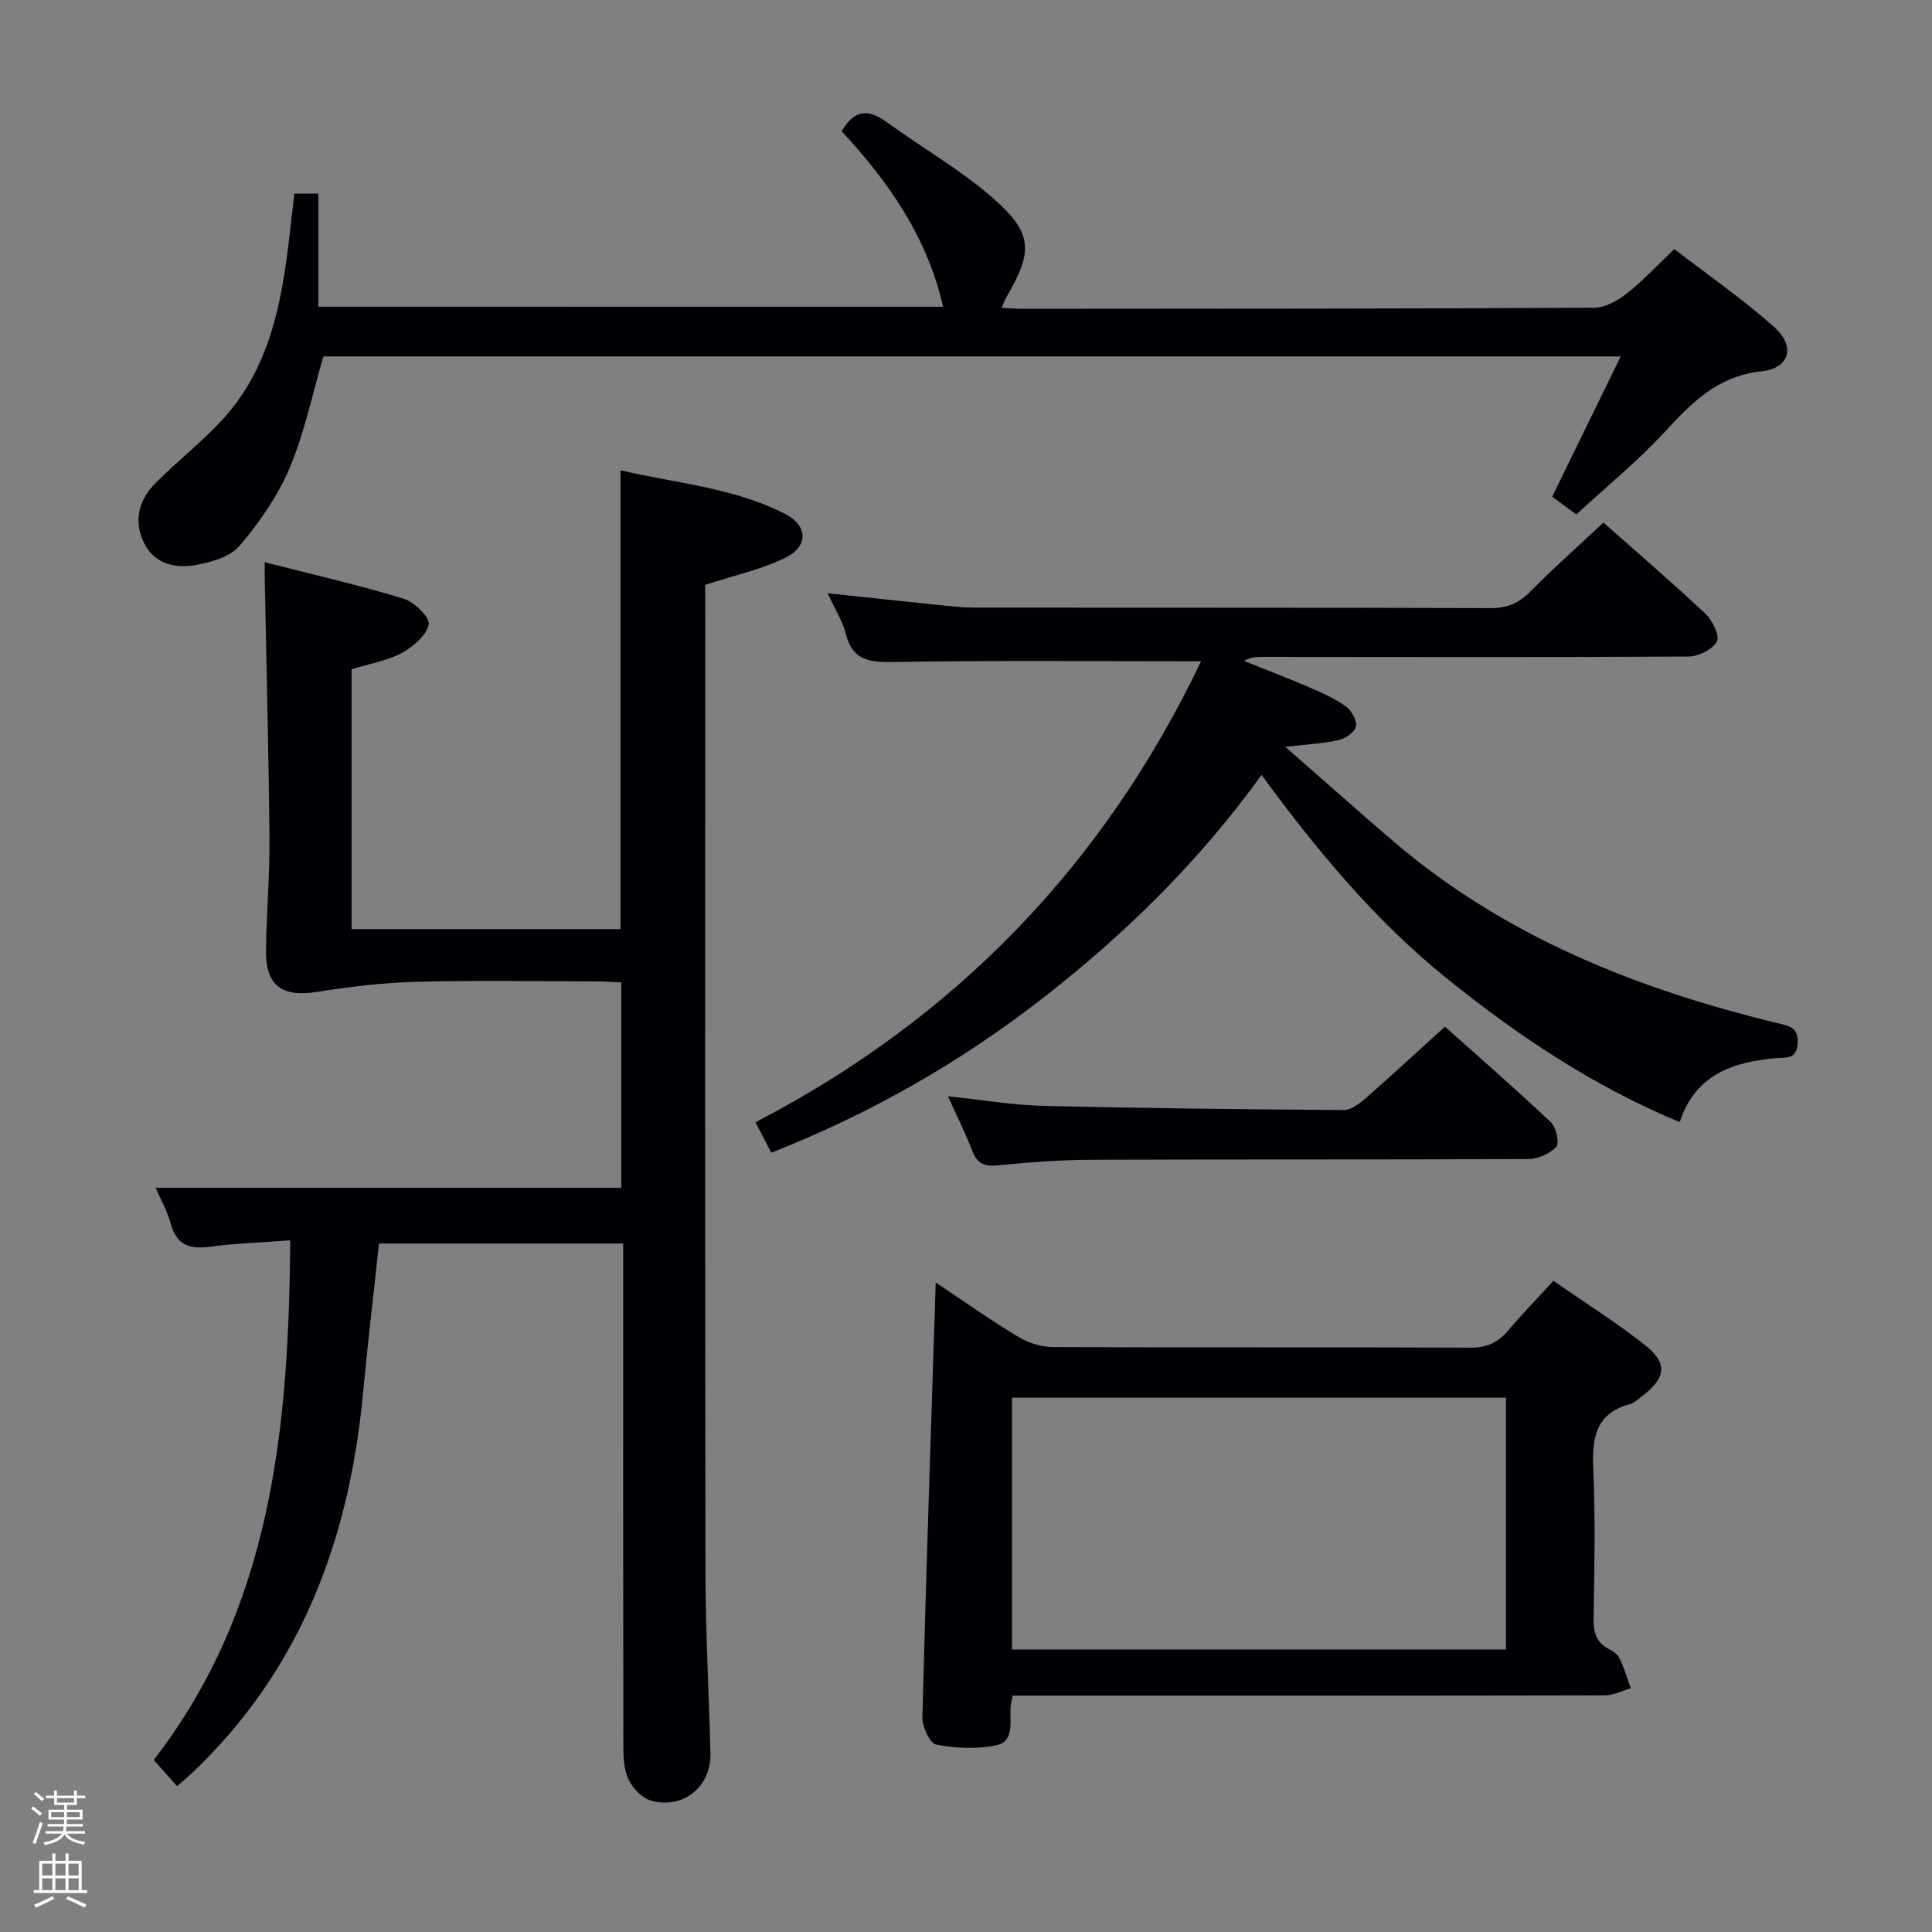<svg enable-background="new 0 0 400 400" viewBox="0 0 400 400" xmlns="http://www.w3.org/2000/svg"><rect x="0" y="0" width="400" height="400" fill="#808080" stroke="none"/><path d="m6.44 374.46.42-.45c.65.47 1.27.95 1.85 1.44l-.45.49c-.65-.56-1.25-1.06-1.82-1.48m.93 7.33-.63-.26c.55-1.36 1.05-2.8 1.52-4.33.19.1.38.19.59.27-.46 1.29-.95 2.73-1.48 4.32m-.38-10.38.44-.42c.43.34 1.01.82 1.74 1.44l-.49.49c-.53-.51-1.09-1.01-1.69-1.51m2.5.35h1.72v-1.04h.59v1.04h3.52v-1.04h.59v1.04h1.75v.53h-1.75v1.42h-2.03v.97h3.22v2.03h-3.24c0 .35-.01.66-.03.93h3.32v.53h-3.37c-.03.27-.08.58-.15.94h3.96v.53h-3.71c.67.92 1.93 1.48 3.79 1.68-.13.24-.23.44-.29.59-2.13-.38-3.48-1.08-4.04-2.12-.43.97-1.77 1.72-4.03 2.23-.09-.19-.2-.37-.33-.55 2.1-.42 3.37-1.03 3.81-1.83h-3.36v-.53h3.58c.08-.29.13-.61.16-.94h-3.33v-.53h3.39c.02-.27.04-.58.04-.93h-3.23v-2.03h3.25v-.97h-2.07v-1.42h-1.73zm1.12 3.44v1h2.65c.01-.3.02-.44.01-.4v-.25-.35zm1.19-2h3.52v-.91h-3.52zm4.71 2h-2.63v.59c0 .15-.01.28-.01.4h2.64z" fill="#fcfbfa"/><path d="m13.56 383.74h.63v1.52h2.72v6.07h1.13v.6h-11.06v-.6h1.13v-6.07h2.73v-1.52h.63v1.52h2.1v-1.52zm-2.69 8.83.38.56c-1.24.63-2.53 1.25-3.85 1.85-.1-.21-.21-.42-.34-.63 1.36-.55 2.63-1.15 3.81-1.78m-2.13-4.27h2.1v-2.45h-2.1zm0 3.04h2.1v-2.46h-2.1zm2.72-3.04h2.1v-2.45h-2.1zm0 3.04h2.1v-2.46h-2.1zm6.07 3.6c-1.41-.71-2.7-1.3-3.86-1.78l.35-.56c1.45.62 2.75 1.19 3.88 1.72zm-1.25-9.09h-2.1v2.45h2.1zm-2.09 5.49h2.1v-2.46h-2.1z" fill="#fcfbfa"/><g fill="#010105"><path d="m54.81 116.4c9.94 2.54 19.46 4.72 28.78 7.56 2.2.67 5.49 3.97 5.17 5.34-.54 2.32-3.25 4.62-5.6 5.9-2.98 1.61-6.53 2.18-10.37 3.36v53.81h55.68c0-31.49 0-62.89 0-95 11.3 2.67 23.25 3.52 34 8.99 4.78 2.43 4.99 6.7.19 9.08-4.97 2.46-10.57 3.66-16.65 5.66v4.6c0 66.65-.06 133.29.05 199.94.02 12.48.73 24.95 1.03 37.43.16 6.81-5.64 11.58-12.25 9.74-1.89-.52-3.87-2.58-4.73-4.44-.99-2.14-1.05-4.84-1.05-7.29-.06-32.66-.04-65.31-.04-97.97 0-1.79 0-3.59 0-5.65-17.07 0-33.64 0-50.55 0-1.13 10.47-2.35 20.81-3.33 31.17-2.86 30.26-12.93 57.23-35.51 78.57-.83.78-1.71 1.5-2.97 2.61-1.65-1.85-3.16-3.55-4.83-5.43 24.39-31.51 27.97-68.58 28.26-107.58-5.82.44-11.23.6-16.55 1.31-4.2.56-6.97-.24-8.19-4.75-.73-2.68-2.15-5.17-3.13-7.45h96.41c0-13.43 0-27.79 0-42.5-1.68-.08-3.3-.22-4.92-.22-12.5-.02-25-.25-37.49.08-6.91.18-13.84 1.02-20.67 2.1-7.07 1.12-10.55-1.28-10.48-8.45.09-7.81.79-15.62.72-23.43-.16-17.64-.62-35.28-.96-52.92-.04-1.12-.02-2.24-.02-4.17z"/><path d="m248.67 136.91c-21.21 0-42.16-.2-63.1.14-5.12.08-8.99.05-10.47-5.87-.66-2.65-2.24-5.08-3.75-8.36 8.19.87 15.54 1.68 22.9 2.43 2.48.25 4.97.54 7.46.55 35.66.04 71.33-.02 106.99.1 3.49.01 5.86-1.1 8.24-3.53 4.77-4.84 9.88-9.34 15.04-14.17 6.79 6.01 14.11 12.3 21.14 18.9 1.44 1.36 2.98 4.58 2.33 5.74-.93 1.66-3.83 3.08-5.9 3.09-29.33.17-58.66.09-87.99.07-1.28 0-2.55 0-4.02.83 4.54 1.83 9.12 3.57 13.62 5.51 2.59 1.12 5.23 2.29 7.49 3.92 1.16.84 2.31 2.88 2.09 4.13-.21 1.15-2.14 2.5-3.53 2.82-3.14.73-6.42.87-11.1 1.42 8 7 15.12 13.35 22.38 19.56 23.08 19.73 50.39 30.58 79.48 37.63 2.38.58 4.44.8 4.21 4.21s-2.45 2.87-4.55 3.05c-8.95.79-16.7 3.48-19.86 13.25-17.91-7.46-33.43-17.84-48.13-29.68-14.8-11.92-26.79-26.31-38.45-42.21-12.95 17.97-28.32 33.01-45.39 46.29-17.02 13.25-35.6 23.84-56.11 31.93-1.02-1.97-1.97-3.79-3.28-6.31 41.64-21.58 72.3-53.61 92.26-95.44z"/><path d="m195.26 63.51c-3.27-14.42-11.29-25.87-21-36.34 2.54-4.4 5.43-4.73 9.28-1.92 7.24 5.28 15.14 9.76 21.86 15.61 8.51 7.41 8.55 11.14 2.9 20.77-.31.53-.5 1.12-.93 2.1 1.7.09 2.97.21 4.24.21 39.5-.03 79-.01 118.49-.23 2.28-.01 4.85-1.5 6.75-2.98 3.26-2.55 6.09-5.63 9.8-9.16 6.66 5.13 14.02 10.24 20.68 16.14 4.45 3.94 3.24 8.55-2.59 9.16-9.22.96-14.58 6.61-20.29 12.78-5.51 5.95-11.87 11.12-18.09 16.85-1.99-1.45-3.53-2.58-5-3.66 4.73-9.68 9.3-19.03 14.19-29.04-90.18 0-179.41 0-268.6 0-2.25 7.69-3.87 15.69-6.97 23.06-2.46 5.84-6.27 11.31-10.4 16.16-1.98 2.32-5.99 3.44-9.27 3.99-4.24.71-8.5-.34-10.58-4.79-2.16-4.61-.88-8.88 2.58-12.33 4.48-4.46 9.5-8.39 13.77-13.03 9.74-10.63 12.22-24.06 13.82-37.74.34-2.94.68-5.88 1.04-9.03h4.97v23.41c43.1.01 85.83.01 129.35.01z"/><path d="m193.73 265.53c5.66 3.77 11.18 7.68 16.96 11.17 2.13 1.29 4.87 2.19 7.34 2.2 28.82.13 57.64-.01 86.46.12 3.36.01 5.62-1.06 7.7-3.49 2.91-3.41 6.03-6.64 9.43-10.35 6.37 4.42 12.82 8.5 18.8 13.17 4.94 3.86 4.57 6.89-.46 10.73-.79.6-1.59 1.37-2.5 1.62-7.29 1.97-7.86 7.24-7.58 13.67.44 10.14.22 20.32.06 30.48-.05 2.92.4 5.18 3.22 6.58.86.43 1.8 1.16 2.19 1.99.93 1.96 1.55 4.07 2.29 6.12-1.79.51-3.58 1.45-5.37 1.46-38.82.08-77.63.06-116.45.06-1.98 0-3.95 0-6.14 0-.21 1.1-.45 1.87-.48 2.65-.1 2.94.77 6.87-2.93 7.63-4 .83-8.4.63-12.44-.14-1.32-.25-2.91-3.74-2.86-5.7.76-29.75 1.78-59.51 2.76-89.97zm118.06 23.85c-34.3 0-68.21 0-102.26 0v52.13h102.26c0-17.44 0-34.56 0-52.13z"/><path d="m196.27 226.97c7.14.75 13.36 1.83 19.6 1.98 20.78.51 41.57.73 62.35.87 1.52.01 3.26-1.33 4.54-2.45 5.38-4.71 10.62-9.57 16.4-14.81 6.74 6.02 14.46 12.75 21.91 19.77 1.11 1.05 1.85 4.31 1.14 5.1-1.29 1.45-3.79 2.52-5.79 2.53-30.13.15-60.27.04-90.4.16-6.47.02-12.95.52-19.4 1.15-2.77.27-4.3-.29-5.31-2.98-1.35-3.54-3.07-6.94-5.04-11.32z"/></g></svg>